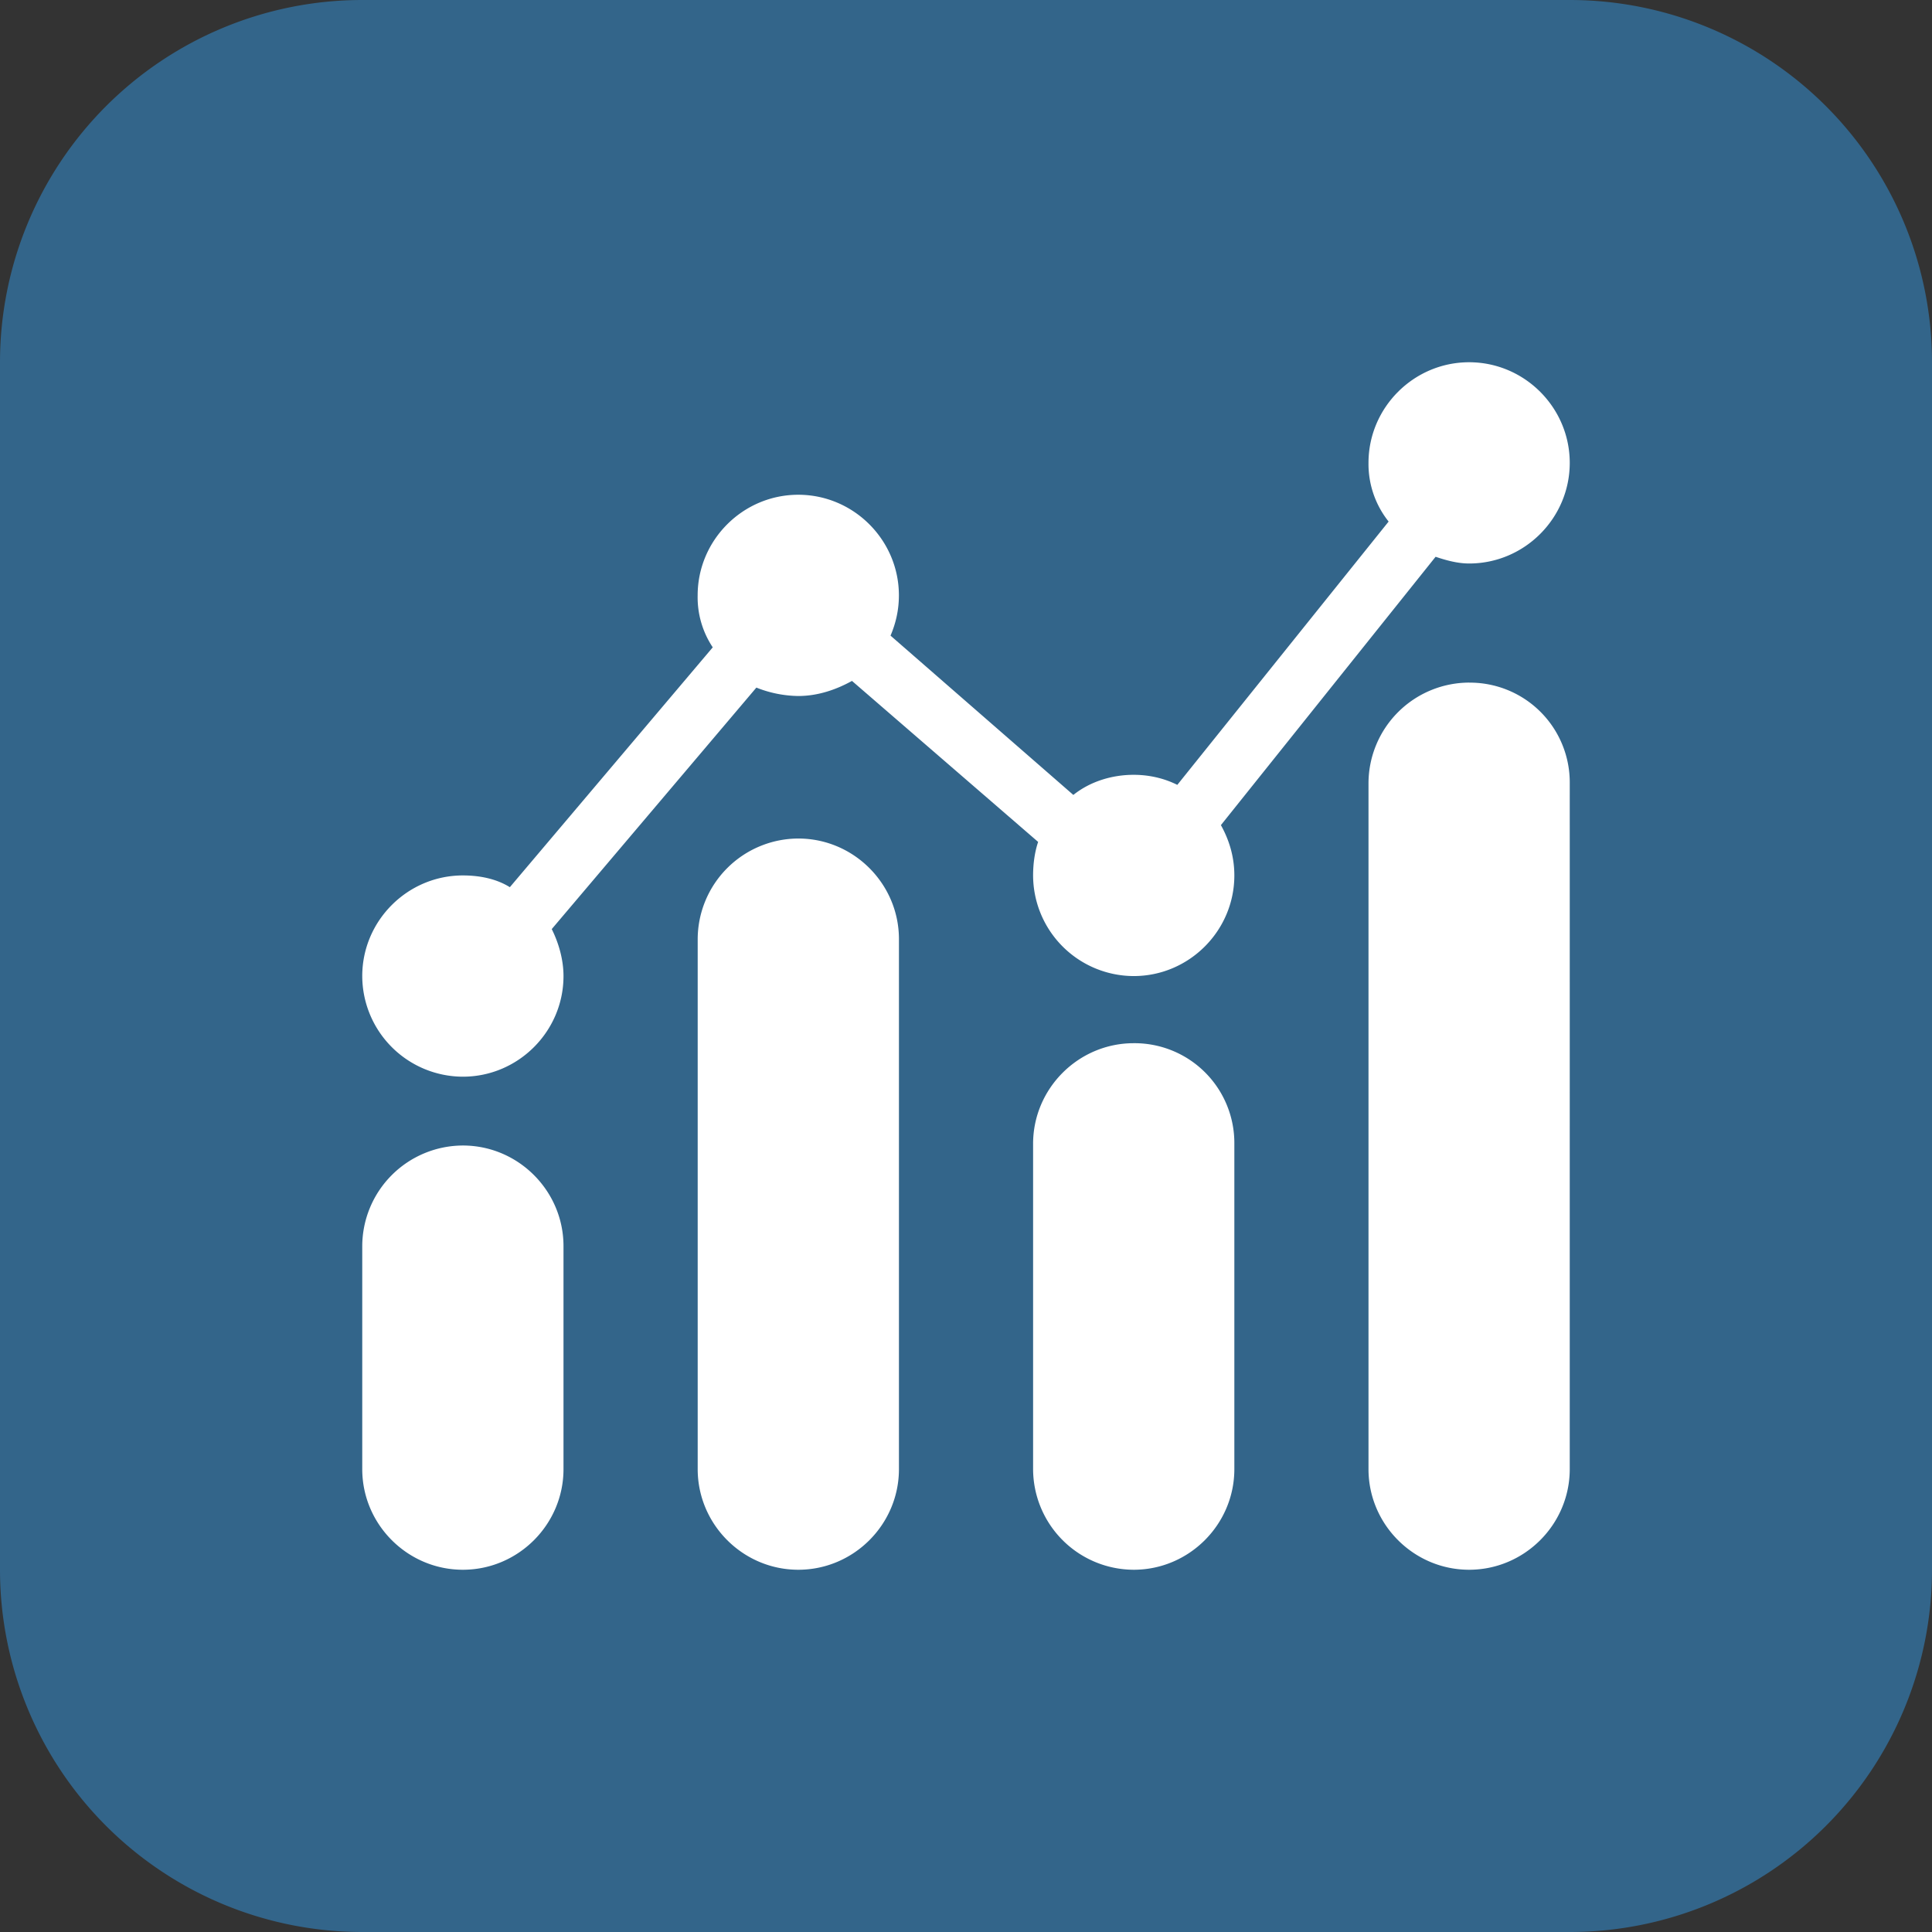 <svg width="48" height="48" fill="none" xmlns="http://www.w3.org/2000/svg"><rect width="100%" height="100%" fill="#333333" stroke="none"/><path fill-rule="evenodd" clip-rule="evenodd" d="M39 0a9 9 0 0 1 9 9v30a9 9 0 0 1-9 9H9a9 9 0 0 1-9-9V9a9 9 0 0 1 9-9h30Z" fill="#33658A"/><path fill-rule="evenodd" clip-rule="evenodd" d="M36.5 14c-.292 0-.583-.083-.833-.167L30.333 20.5c.209.375.334.792.334 1.25 0 1.375-1.125 2.5-2.5 2.5a2.507 2.507 0 0 1-2.5-2.5c0-.292.041-.583.125-.833l-4.625-4c-.375.208-.834.375-1.334.375a2.9 2.9 0 0 1-1.041-.209l-5.084 6c.167.334.292.75.292 1.167 0 1.375-1.125 2.5-2.5 2.5a2.507 2.507 0 0 1-2.5-2.5c0-1.375 1.125-2.5 2.5-2.5.417 0 .833.083 1.167.292l5.041-5.959a2.243 2.243 0 0 1-.375-1.291c0-1.375 1.125-2.5 2.5-2.5s2.5 1.125 2.5 2.5c0 .375-.083.708-.208 1l4.542 3.958c.416-.333.958-.5 1.5-.5.375 0 .75.083 1.083.25l5.25-6.542A2.293 2.293 0 0 1 34 11.5c0-1.375 1.125-2.5 2.5-2.5s2.5 1.125 2.5 2.5-1.125 2.5-2.5 2.5Zm0 2.959a2.507 2.507 0 0 0-2.5 2.5V36.5c0 1.375 1.125 2.5 2.5 2.5s2.5-1.125 2.5-2.5V19.46a2.48 2.48 0 0 0-2.5-2.5Zm-16.666 3.874a2.507 2.507 0 0 0-2.5 2.5V36.5c0 1.375 1.125 2.5 2.5 2.5s2.5-1.125 2.5-2.5V23.333c0-1.375-1.125-2.5-2.5-2.5ZM11.5 28.46a2.507 2.507 0 0 0-2.5 2.5v5.54c0 1.375 1.125 2.5 2.5 2.5s2.5-1.125 2.5-2.5v-5.54c0-1.375-1.125-2.5-2.5-2.5Zm14.167-.042c0-1.375 1.125-2.5 2.5-2.5a2.48 2.48 0 0 1 2.5 2.5V36.5c0 1.375-1.125 2.5-2.5 2.5a2.507 2.507 0 0 1-2.5-2.5v-8.083Z" fill="#fff"/></svg>